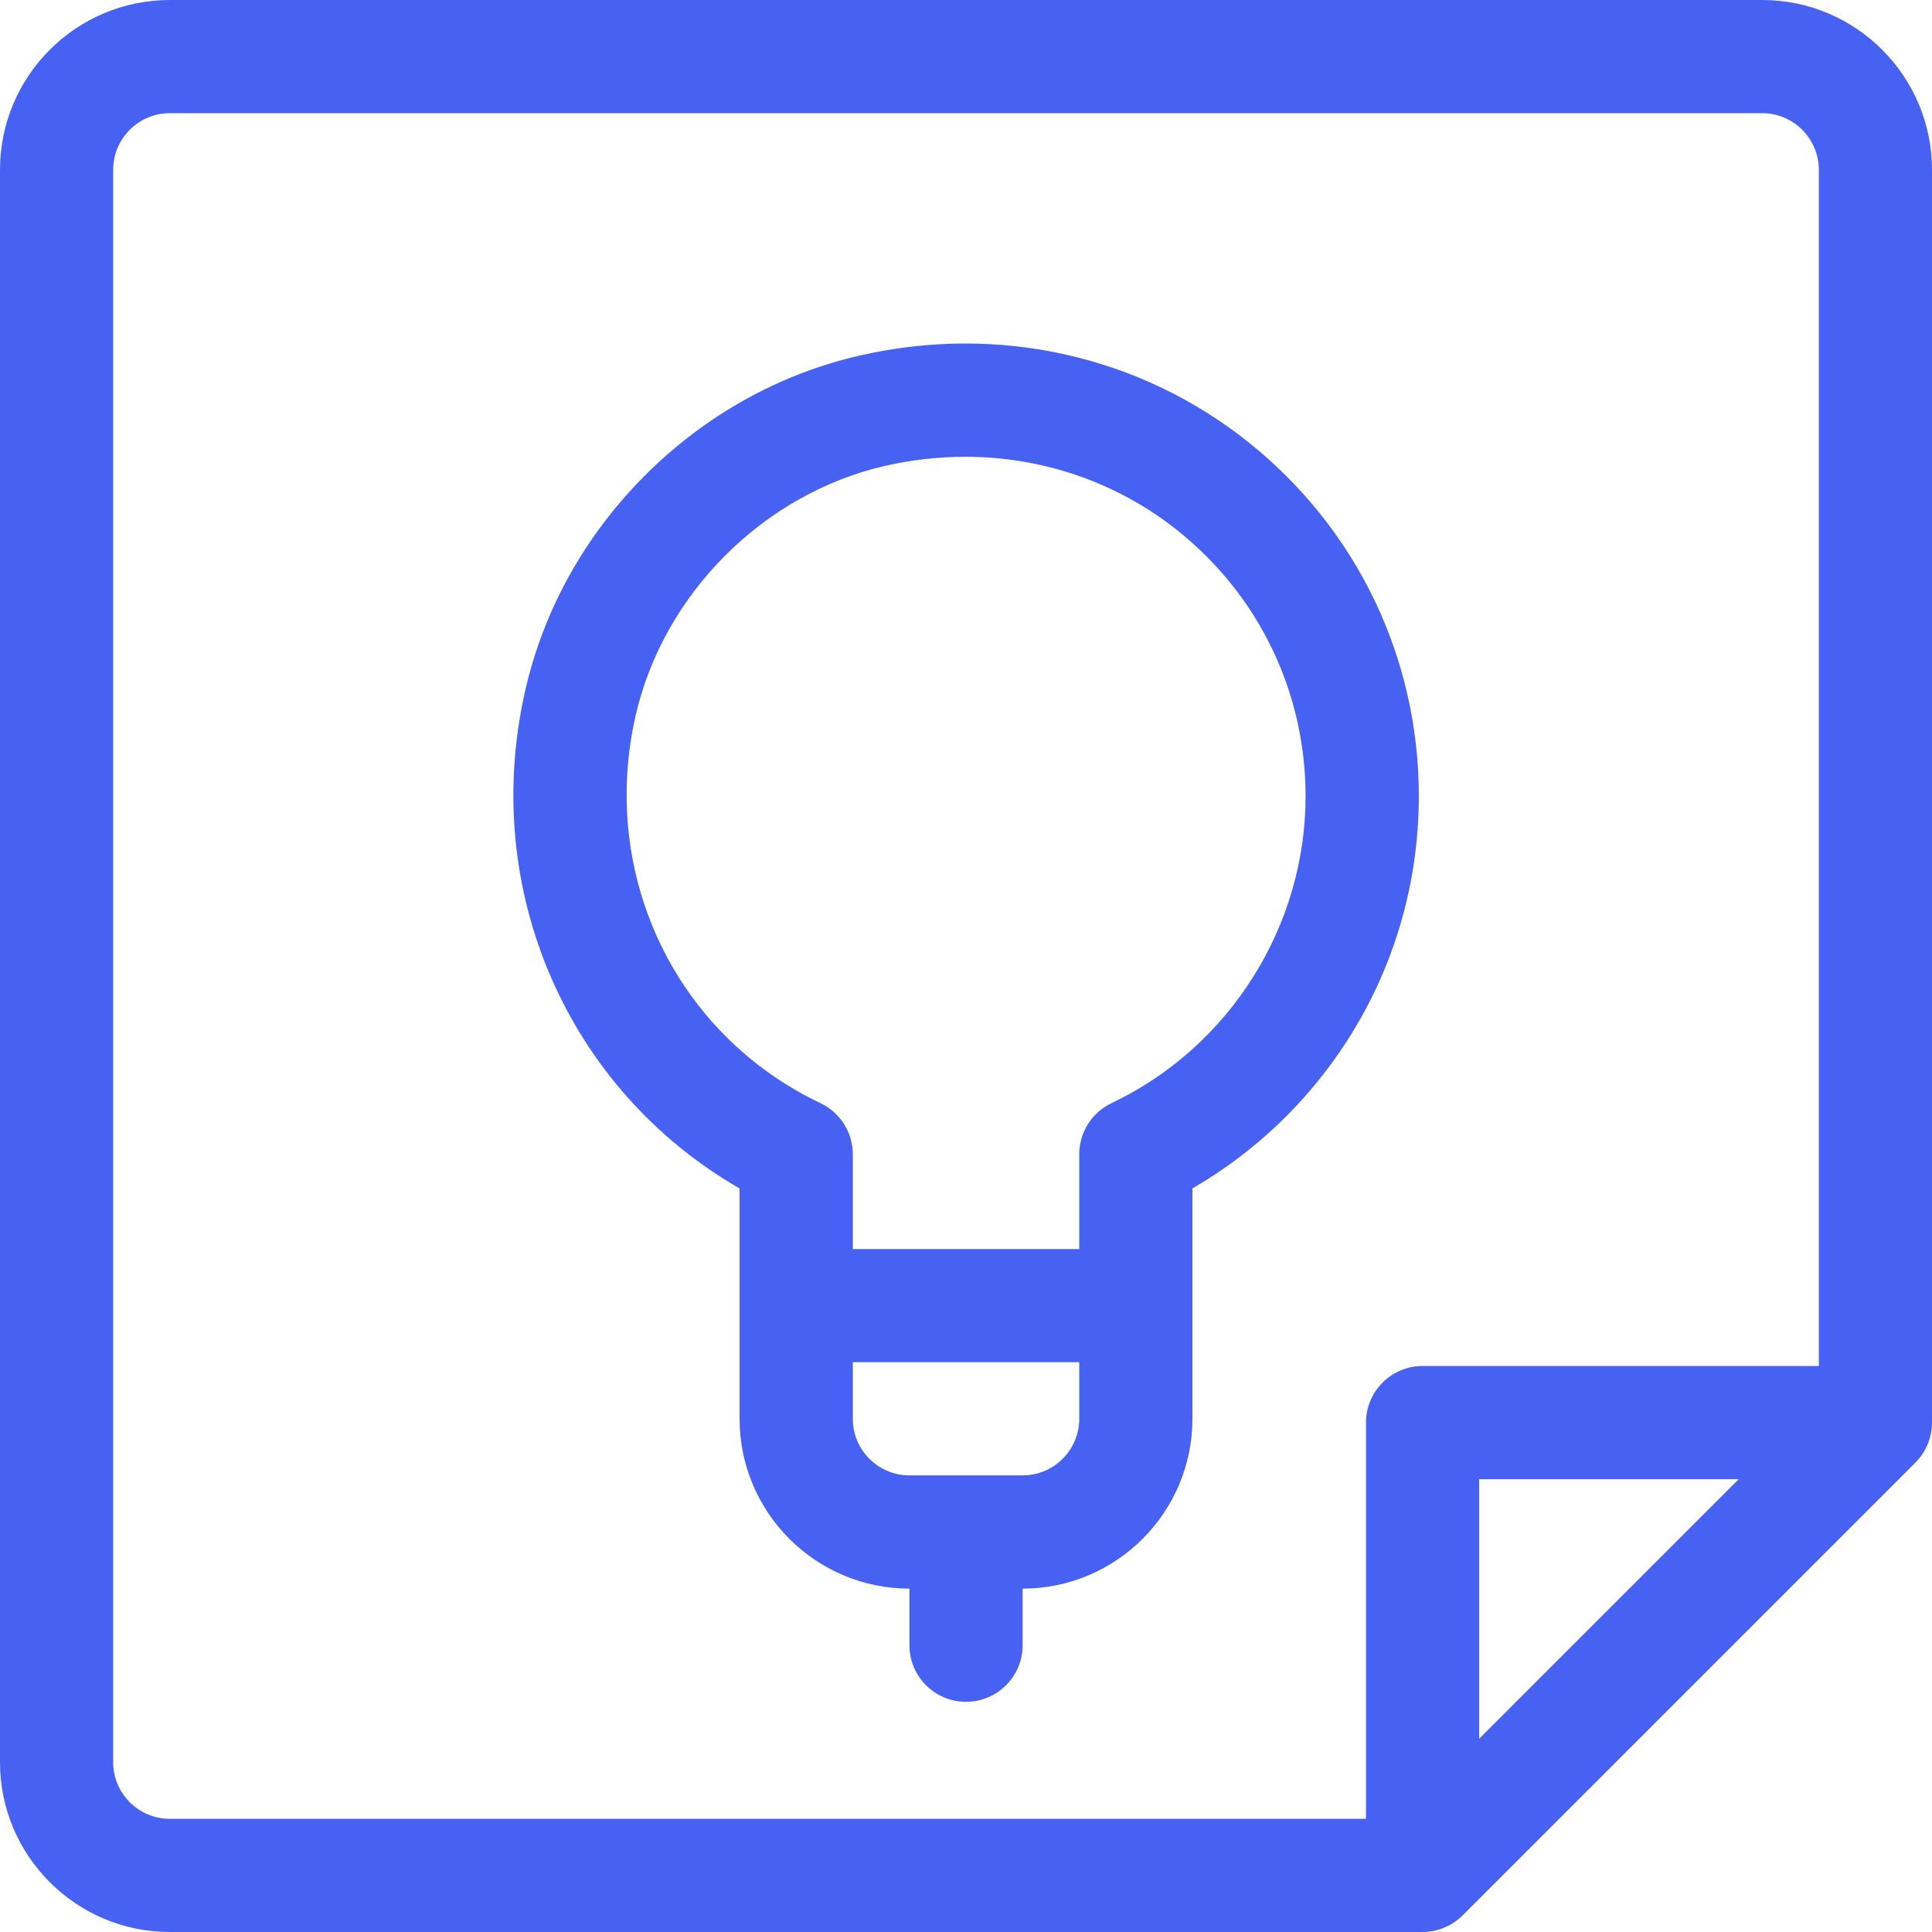 <svg width="26" height="26" viewBox="0 0 26 26" fill="none" xmlns="http://www.w3.org/2000/svg">
<path d="M26 19.145V2.285C26 1.025 24.975 0 23.715 0H2.285C1.025 0 0 1.025 0 2.285V23.715C0 24.975 1.025 26 2.285 26H19.145C19.351 26 19.547 25.913 19.683 25.777L25.777 19.683C25.917 19.543 26 19.349 26 19.145ZM1.523 23.715V2.285C1.523 1.865 1.865 1.523 2.285 1.523H23.715C24.135 1.523 24.477 1.865 24.477 2.285V18.383H19.145C18.724 18.383 18.383 18.724 18.383 19.145V24.477H2.285C1.865 24.477 1.523 24.135 1.523 23.715ZM23.399 19.906L19.906 23.399V19.906H23.399Z" fill="#4761F2"/>
<path d="M19.094 10.715C19.094 8.85 18.257 7.112 16.797 5.948C15.337 4.784 13.433 4.359 11.574 4.784C10.487 5.032 9.485 5.591 8.677 6.401C7.869 7.211 7.312 8.214 7.066 9.303C6.461 11.979 7.64 14.661 9.953 15.994V19.094C9.953 20.354 10.978 21.379 12.239 21.379V22.141C12.239 22.561 12.579 22.902 13 22.902C13.421 22.902 13.762 22.561 13.762 22.141V21.379C15.022 21.379 16.047 20.354 16.047 19.094V15.993C16.884 15.509 17.596 14.832 18.124 14.014C18.759 13.03 19.094 11.89 19.094 10.715ZM13.762 19.855H12.238C11.818 19.855 11.477 19.514 11.477 19.094V18.332H14.524V19.094C14.524 19.514 14.182 19.855 13.762 19.855ZM14.958 14.846C14.693 14.972 14.524 15.24 14.524 15.534V16.809H11.477V15.534C11.477 15.24 11.307 14.972 11.042 14.846C9.092 13.919 8.068 11.778 8.552 9.639C8.923 7.997 10.274 6.643 11.913 6.269C12.272 6.187 12.633 6.147 12.989 6.147C14.028 6.147 15.031 6.489 15.847 7.139C16.942 8.013 17.57 9.316 17.57 10.715C17.57 12.47 16.545 14.092 14.958 14.846Z" fill="#4761F2"/>
</svg>
